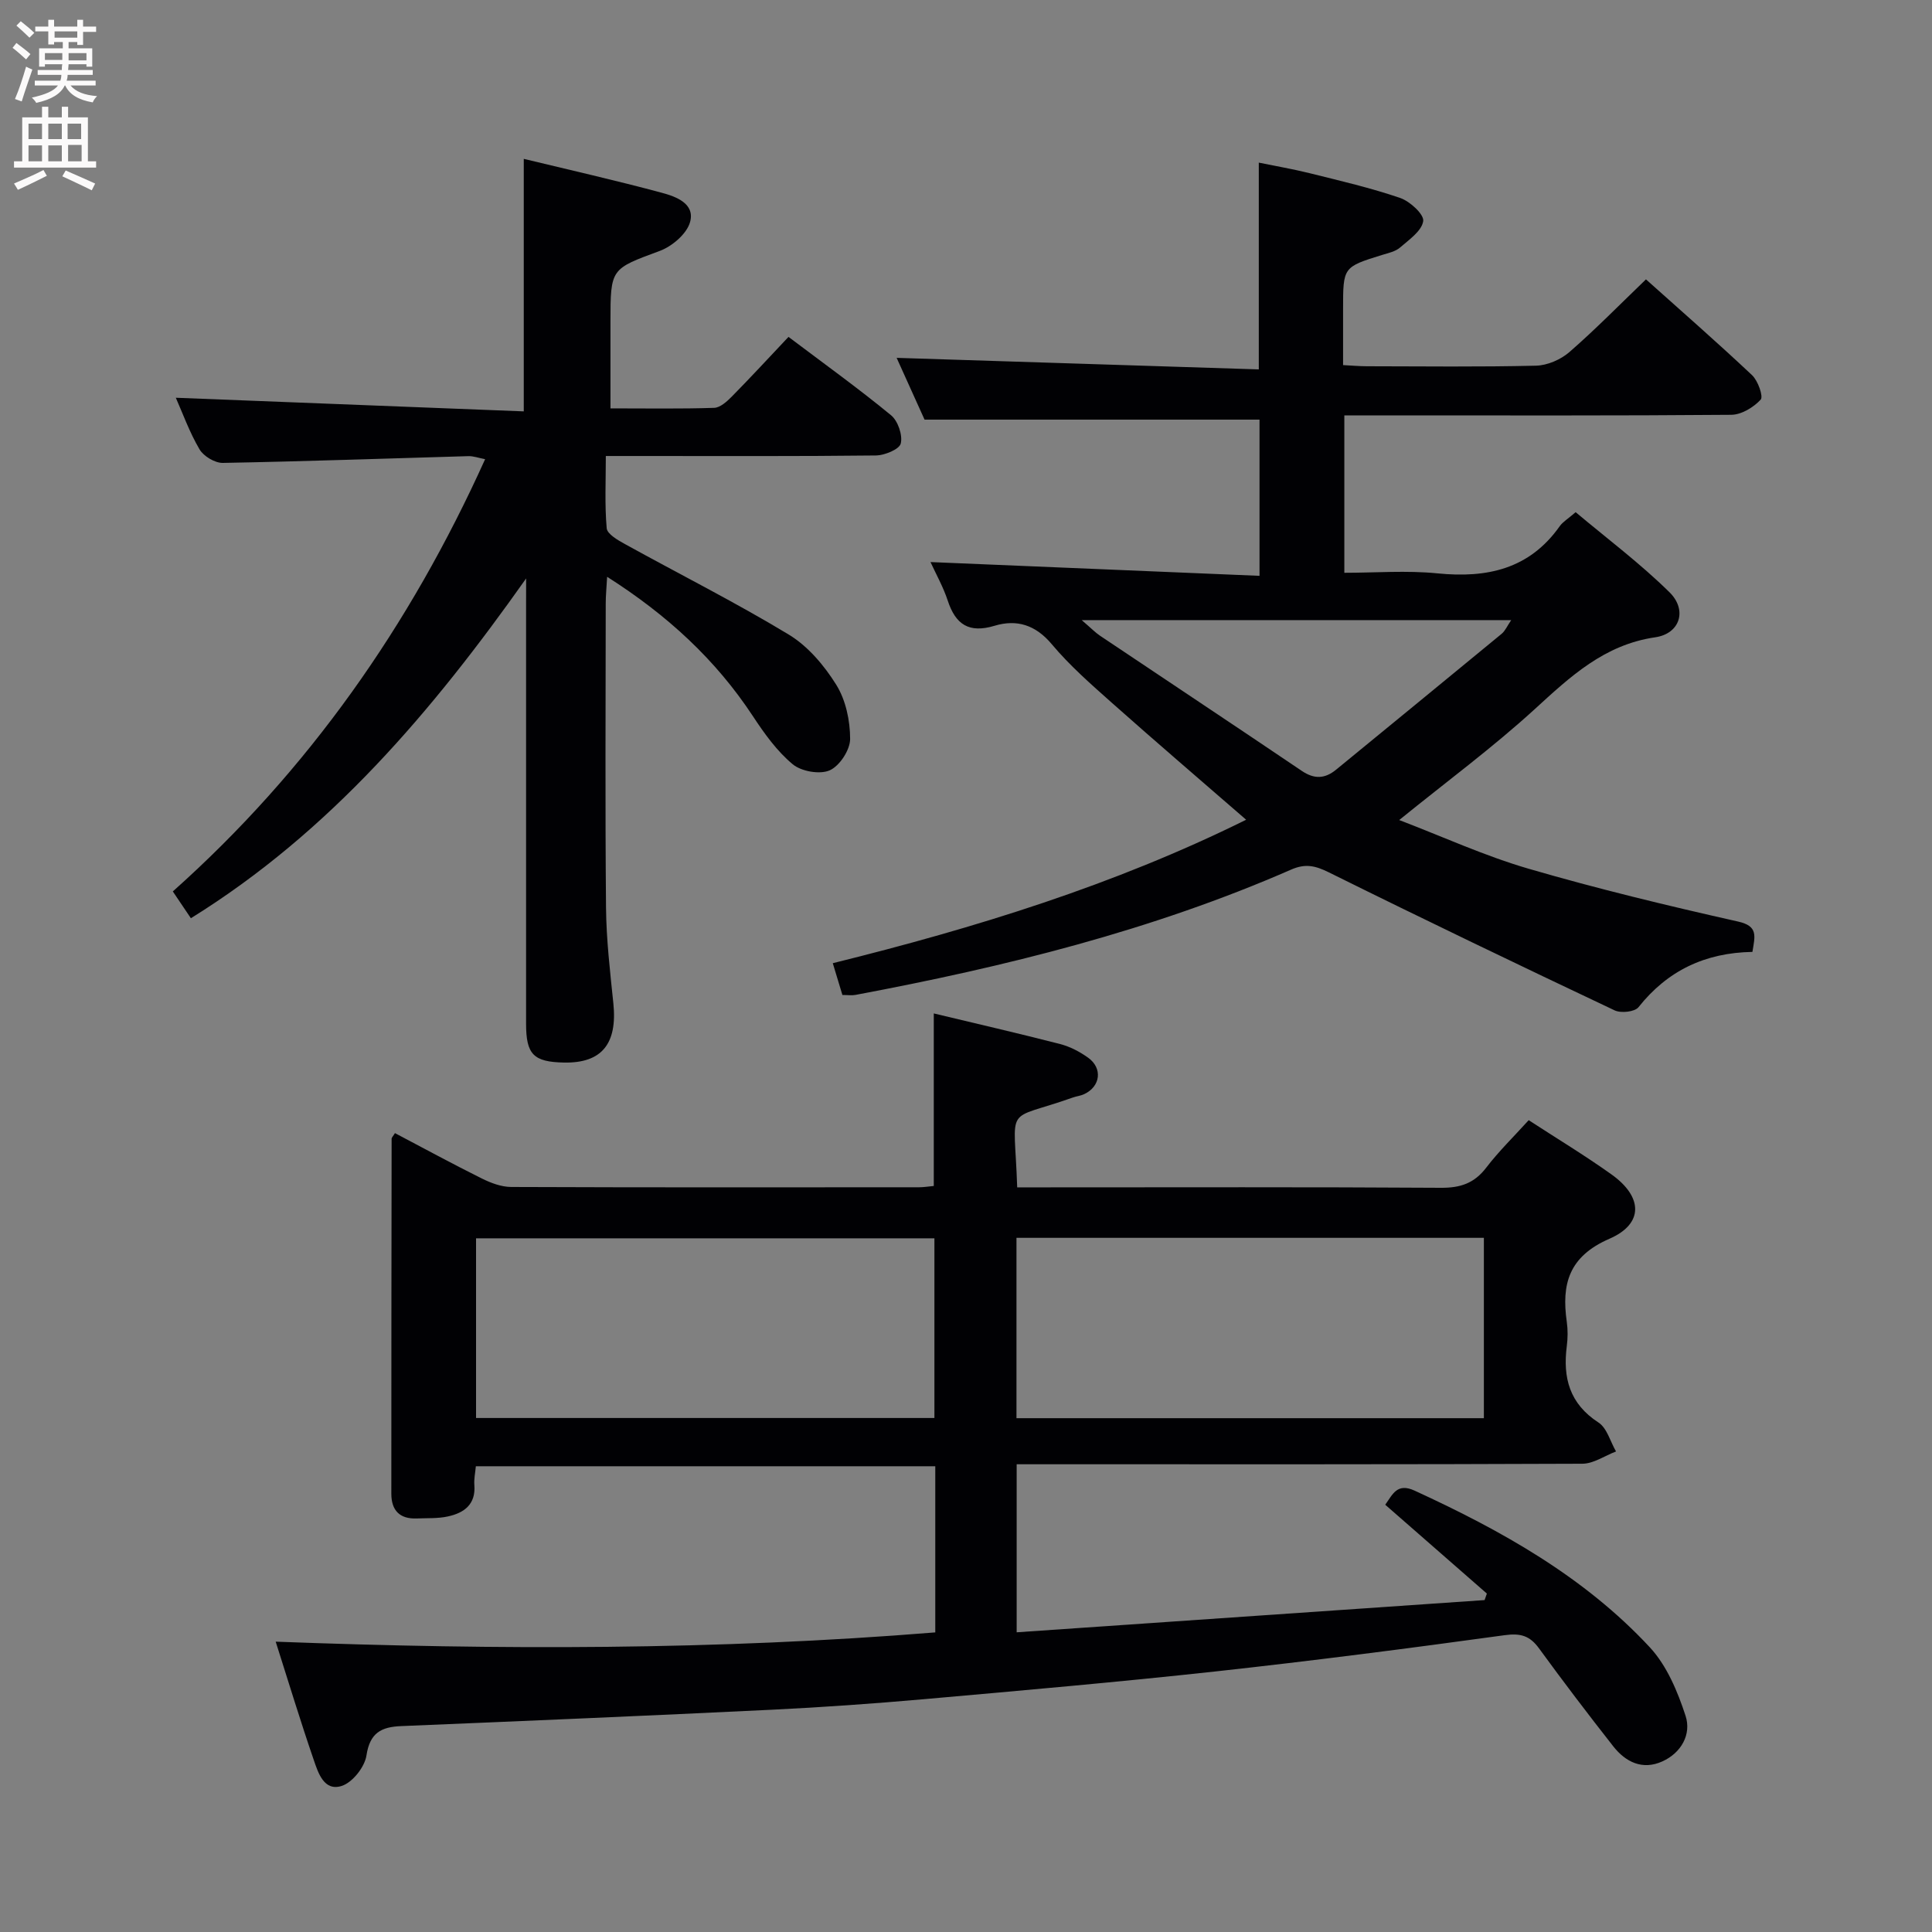 <svg enable-background="new 0 0 400 400" viewBox="0 0 400 400" xmlns="http://www.w3.org/2000/svg"><rect x="0" y="0" width="400" height="400" fill="#808080" stroke="none"/><g fill="#010104"><path d="m57.08 339.89c46.16 1.74 91.32 1.75 136.56-1.92 0-11.76 0-22.88 0-34.4-31.72 0-63.26 0-95.12 0-.12 1.34-.41 2.63-.31 3.89.32 4.02-2.13 5.77-5.46 6.5-2.09.46-4.31.33-6.47.42-3.53.14-5.26-1.67-5.26-5.13 0-24.49.02-48.99.06-73.48 0-.26.3-.52.69-1.17 5.97 3.14 11.92 6.38 17.98 9.39 1.87.93 4.04 1.75 6.08 1.76 28.16.11 56.32.08 84.48.06.96 0 1.93-.17 3.02-.27 0-11.94 0-23.64 0-35.72 8.79 2.11 17.5 4.11 26.16 6.34 2.05.53 4.07 1.59 5.8 2.83 3.04 2.18 2.56 5.96-.82 7.54-.74.35-1.6.43-2.38.71-14.43 5.13-12.07.85-11.49 18.59h5.73c27.33 0 54.65-.09 81.98.09 4.03.03 6.91-.92 9.39-4.16 2.62-3.42 5.73-6.45 8.8-9.84 5.79 3.77 11.62 7.29 17.14 11.23 6.5 4.63 6.71 10.22-.42 13.32-8.41 3.66-9.96 9.37-8.83 17.23.23 1.63.21 3.35 0 4.99-.85 6.56.56 11.94 6.56 15.83 1.76 1.14 2.45 3.95 3.63 5.99-2.32.88-4.64 2.53-6.97 2.54-36.99.16-73.98.11-110.97.11-1.95 0-3.9 0-6.15 0v34.79c32.28-2.22 64.58-4.45 96.88-6.67.16-.45.31-.9.47-1.35-6.94-6.06-13.87-12.12-21.04-18.39 1.54-2.15 2.44-4.59 6.08-2.92 17.96 8.25 35.1 17.81 48.69 32.43 3.53 3.8 5.77 9.17 7.41 14.2 1.24 3.81-.87 7.66-4.83 9.44-4.09 1.84-7.57.14-10.14-3.13-5.24-6.67-10.38-13.43-15.37-20.28-1.91-2.62-3.81-3.19-7.13-2.73-19.91 2.74-39.84 5.31-59.81 7.5-20.15 2.2-40.35 3.97-60.54 5.76-10.43.92-20.89 1.66-31.34 2.17-25.58 1.24-51.17 2.33-76.76 3.39-4.14.17-6.48 1.39-7.19 6.08-.36 2.39-2.88 5.58-5.1 6.3-3.67 1.19-4.89-2.66-5.83-5.43-2.69-7.82-5.1-15.74-7.86-24.43zm153.37-46.27h96.77c0-12.58 0-24.94 0-37.34-32.4 0-64.46 0-96.77 0zm-16.99-.04c0-12.83 0-25.06 0-37.2-31.9 0-63.42 0-94.9 0v37.2z"/><path d="m362.82 197.08c-9.81.17-17.58 3.88-23.59 11.45-.77.97-3.62 1.28-4.93.66-19.8-9.37-39.55-18.85-59.18-28.58-2.81-1.39-4.86-1.86-7.8-.57-28.9 12.64-59.3 20.14-90.18 25.94-.79.15-1.63.02-2.73.02-.61-2.03-1.22-4.05-1.99-6.58 29.51-7.31 58.25-16.17 85.58-29.7-9.45-8.21-18.66-16.09-27.72-24.14-4.35-3.87-8.79-7.75-12.51-12.19-3.38-4.04-7.29-5.21-11.86-3.83-5.29 1.59-8.06-.25-9.69-5.21-.92-2.8-2.4-5.43-3.57-7.98 22.72.95 45.28 1.89 68.12 2.85 0-11.63 0-22.07 0-32.34-22.92 0-45.78 0-69.35 0-1.69-3.75-3.8-8.41-5.78-12.79 25.06.8 49.94 1.59 74.98 2.39 0-14.8 0-28.4 0-42.81 3.39.7 7.04 1.32 10.62 2.21 6.26 1.56 12.57 3.02 18.66 5.11 2.02.69 4.97 3.41 4.76 4.79-.3 2.04-2.93 3.85-4.81 5.48-.95.82-2.39 1.12-3.66 1.51-8.12 2.52-8.12 2.51-8.12 11.22v11.6c1.8.09 3.38.24 4.96.24 11.66.02 23.33.16 34.99-.12 2.35-.06 5.1-1.25 6.9-2.81 5.38-4.68 10.38-9.79 15.86-15.06 7.23 6.48 14.73 13.02 21.97 19.84 1.22 1.15 2.37 4.42 1.78 5.06-1.48 1.6-3.98 3.12-6.08 3.14-23.67.2-47.33.12-70.99.12-2.96 0-5.92 0-9.13 0v32.59c6.44 0 12.92-.52 19.29.12 10.25 1.02 19.01-.87 25.3-9.76.65-.92 1.73-1.54 3.3-2.91 6.47 5.44 13.36 10.6 19.43 16.58 3.74 3.68 2.18 8.57-2.93 9.32-10.59 1.54-17.6 8.14-25 14.91-8.67 7.92-18.18 14.94-28.03 22.93 9 3.44 17.7 7.43 26.79 10.08 14.31 4.17 28.83 7.67 43.38 10.94 4.21.94 3.48 3.02 2.96 6.28zm-138.85-68.68c2 1.72 2.81 2.57 3.75 3.2 13.92 9.34 27.89 18.6 41.78 27.99 2.6 1.76 4.79 1.68 7.14-.25 11.41-9.37 22.86-18.71 34.25-28.11.76-.63 1.18-1.67 1.99-2.84-29.49.01-58.36.01-88.91.01z"/><path d="m108.93 119.76c-19.37 27.41-40.58 52.47-69.41 70.35-1.19-1.76-2.28-3.38-3.74-5.55 28.08-25.04 49.1-55.04 64.66-89.49-1.33-.25-2.41-.66-3.47-.63-16.95.48-33.89 1.09-50.84 1.4-1.63.03-3.98-1.38-4.82-2.81-2.09-3.55-3.5-7.51-4.91-10.68 23.9.93 47.98 1.87 72.04 2.82 0-17.99 0-34.74 0-52.28 9.47 2.29 19.06 4.46 28.54 7.01 2.95.79 6.96 2.23 5.89 6.08-.68 2.43-3.7 5.01-6.25 5.96-10.15 3.77-10.23 3.55-10.23 14.72v17.89c7.58 0 14.53.12 21.47-.11 1.24-.04 2.63-1.3 3.63-2.31 3.95-4.01 7.77-8.15 11.76-12.38 7.55 5.69 14.57 10.74 21.24 16.23 1.42 1.17 2.43 4.12 2 5.85-.3 1.21-3.35 2.45-5.18 2.47-16.32.19-32.65.11-48.98.11-1.99 0-3.98 0-6.9 0 0 5.17-.25 10.1.18 14.96.11 1.2 2.3 2.46 3.77 3.27 11.31 6.25 22.87 12.06 33.92 18.74 3.97 2.4 7.35 6.4 9.84 10.4 1.97 3.16 2.87 7.43 2.87 11.21 0 2.27-2.17 5.59-4.23 6.5-2.05.9-5.87.23-7.66-1.26-3.25-2.7-5.85-6.33-8.21-9.91-7.72-11.74-17.73-20.96-30.21-28.9-.13 2.32-.29 3.91-.29 5.49-.02 20.99-.13 41.98.06 62.97.06 6.63.84 13.26 1.52 19.86.86 8.37-2.41 12.41-10.23 12.25-6.3-.12-7.84-1.68-7.84-8.02 0-28.99 0-57.97 0-86.96.01-1.75.01-3.5.01-5.25z"/></g><path d="m2.6 9.9.8-1c.9.7 1.9 1.4 2.9 2.3l-.9 1.1c-1.1-1-2-1.8-2.8-2.4zm.5 10.6c.9-2.1 1.6-4.3 2.3-6.7.4.2.8.4 1.3.6-.7 2.1-1.5 4.3-2.2 6.6zm.3-15.2.9-.9c1 .8 2 1.6 2.8 2.4l-1 1c-.9-.9-1.8-1.7-2.7-2.5zm12.6-1.2h1.2v1.4h2.7v1.1h-2.7v2.7h-1.2v-.6h-1.8v1.3h4.9v3.8h-1.2v-.5h-3.7c0 .4-.1.9-.1 1.2h5.1v1h-5.2c0 .5-.1.9-.2 1.2h6v1h-5.2c1.1 1.3 2.9 2 5.5 2.2-.4.4-.7.8-.9 1.3-2.9-.5-4.8-1.6-5.7-3.5h-.1c-.8 1.7-2.7 2.9-5.9 3.6-.2-.4-.6-.8-.9-1.1 2.8-.6 4.6-1.4 5.4-2.5h-4.8v-1h5.3c.1-.3.2-.7.2-1.2h-4.9v-1h5c0-.4 0-.8.1-1.2h-3.6v.5h-1.2v-3.8h4.9v-1.3h-1.8v.5h-1.2v-2.7h-2.7v-1h2.7v-1.4h1.2v1.4h4.8zm-6.7 8.3h3.6c0-.4 0-.9 0-1.4h-3.6zm1.9-4.6h4.8v-1.3h-4.7v1.3zm6.7 3.2h-3.7v1.5h3.7z" fill="#fbfafa"/><path d="m8.7 22.1h1.3v2.2h2.8v-2.2h1.3v2.2h4.1v9.1h1.7v1.3h-17v-1.3h1.7v-9.1h4.1zm.3 13.1.7 1.2c-1.8.9-3.8 1.9-6 2.9-.2-.4-.5-.8-.8-1.3 2.3-1 4.4-1.9 6.1-2.8zm-3.1-6.4h2.8v-3.2h-2.8zm0 4.6h2.8v-3.3h-2.8zm4.1-4.6h2.8v-3.2h-2.8zm0 4.6h2.8v-3.3h-2.8zm3.6 1.9c2.1.9 4.1 1.8 6.1 2.7l-.7 1.4c-2.2-1.1-4.2-2-6.1-2.9zm3.2-9.7h-2.8v3.2h2.8zm-2.7 7.8h2.8v-3.4h-2.8z" fill="#fbfafa"/></svg>